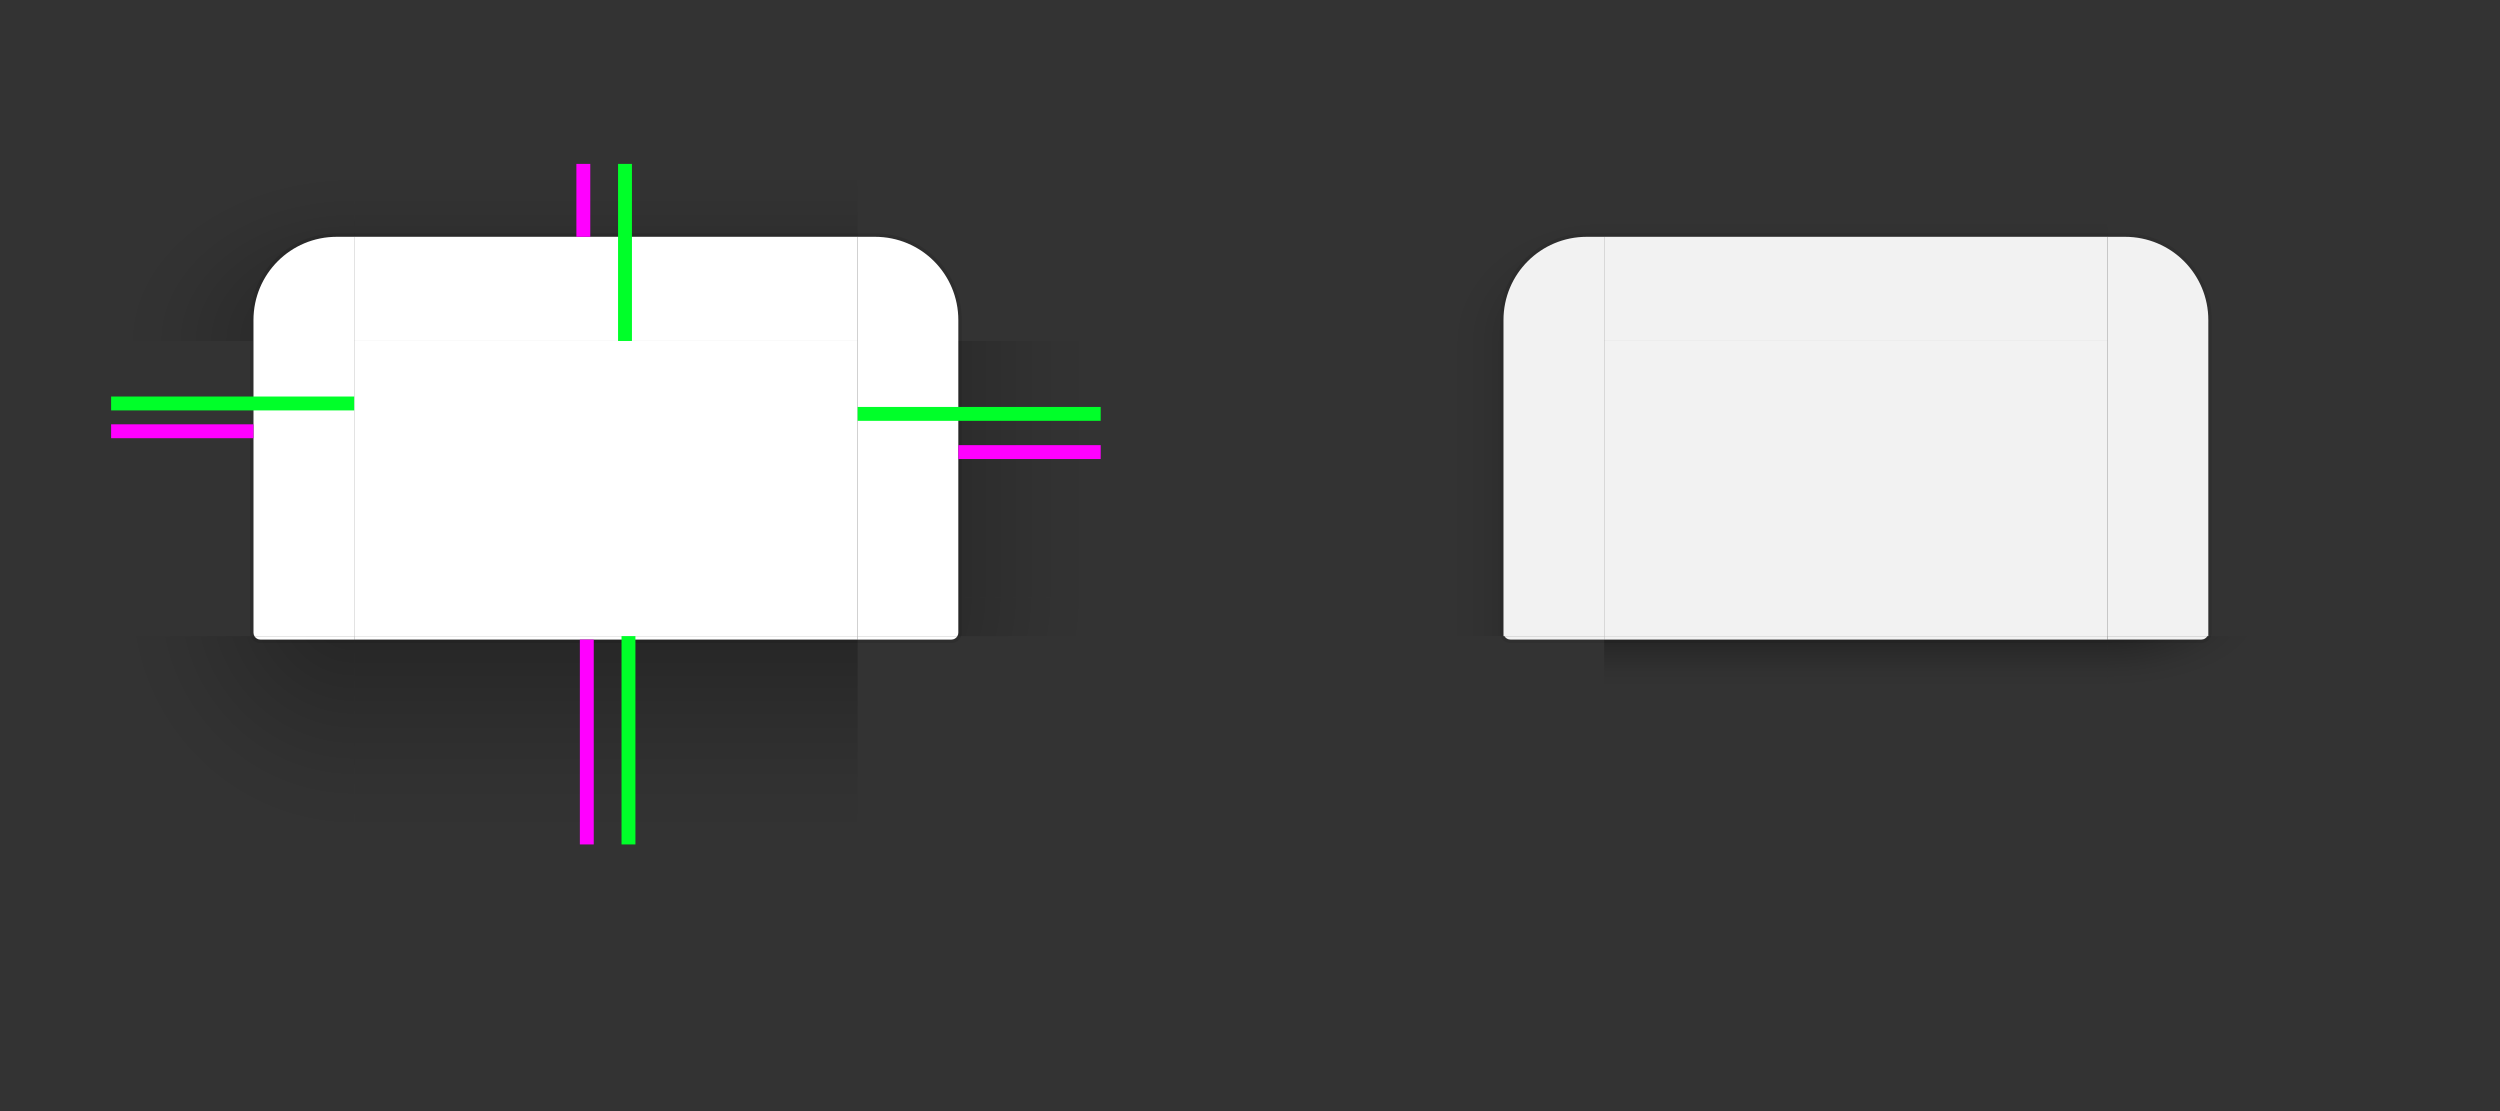 <?xml version="1.0" encoding="UTF-8" standalone="no"?>
<svg
   inkscape:export-ydpi="90"
   inkscape:export-xdpi="90"
   inkscape:export-filename="/home/diau/svn/playground-plasma/desktoptheme/air/widgets/background.png"
   version="1.0"
   inkscape:output_extension="org.inkscape.output.svg.inkscape"
   sodipodi:docname="decoration.svg"
   inkscape:version="1.4.2 (ebf0e940d0, 2025-05-08)"
   sodipodi:version="0.32"
   id="svg3642"
   height="400"
   width="900"
   xmlns:inkscape="http://www.inkscape.org/namespaces/inkscape"
   xmlns:sodipodi="http://sodipodi.sourceforge.net/DTD/sodipodi-0.dtd"
   xmlns:xlink="http://www.w3.org/1999/xlink"
   xmlns="http://www.w3.org/2000/svg"
   xmlns:svg="http://www.w3.org/2000/svg">
  <rect width="100%" height="100%" fill="#333333" stroke="none"/>
  <sodipodi:namedview
     inkscape:document-rotation="0"
     inkscape:snap-nodes="true"
     inkscape:object-paths="true"
     inkscape:snap-intersection-paths="true"
     inkscape:snap-smooth-nodes="true"
     inkscape:snap-midpoints="true"
     inkscape:snap-bbox-edge-midpoints="true"
     inkscape:bbox-paths="true"
     inkscape:bbox-nodes="true"
     inkscape:snap-bbox="true"
     inkscape:snap-global="true"
     inkscape:window-maximized="1"
     gridtolerance="13"
     objecttolerance="9"
     inkscape:guide-bbox="true"
     showguides="true"
     height="48px"
     width="48px"
     inkscape:window-y="0"
     inkscape:window-x="0"
     inkscape:window-height="1006"
     inkscape:window-width="1920"
     inkscape:document-units="px"
     inkscape:grid-bbox="true"
     showgrid="false"
     inkscape:current-layer="layer1"
     inkscape:cy="360.62446"
     inkscape:cx="250.3158"
     inkscape:zoom="0.35355339"
     inkscape:pageshadow="2"
     inkscape:pageopacity="1"
     borderopacity="1.0"
     bordercolor="#666666"
     pagecolor="#cccccc"
     id="base"
     inkscape:pagecheckerboard="0"
     inkscape:showpageshadow="2"
     inkscape:deskcolor="#cccccc">
    <inkscape:grid
       empopacity="0.251"
       empcolor="#6decff"
       opacity="0.125"
       color="#8f8fff"
       snapvisiblegridlinesonly="true"
       empspacing="5"
       visible="true"
       enabled="true"
       id="grid2555"
       type="xygrid"
       originx="0"
       originy="0"
       spacingy="1"
       spacingx="1"
       units="px" />
  </sodipodi:namedview>
  <defs
     id="defs3644">
    <radialGradient
       inkscape:collect="always"
       xlink:href="#shadow_inactive"
       id="radialGradient969"
       gradientUnits="userSpaceOnUse"
       gradientTransform="matrix(-3.7607938e-7,-2.057,2.571,-5.1233137e-7,263.214,719.834)"
       cx="296.451"
       cy="80.417"
       fx="296.451"
       fy="80.417"
       r="17.5" />
    <linearGradient
       id="shadow_inactive">
      <stop
         style="stop-color:#000000;stop-opacity:1;"
         offset="0"
         id="stop6719-25" />
      <stop
         id="stop6834-1"
         offset="0.25"
         style="stop-color:#000000;stop-opacity:0.639;" />
      <stop
         id="stop6832-0"
         offset="0.5"
         style="stop-color:#000000;stop-opacity:0.337;" />
      <stop
         style="stop-color:#000000;stop-opacity:0.108;"
         offset="0.75"
         id="stop6836-0" />
      <stop
         id="stop6894-7"
         offset="0.875"
         style="stop-color:#000000;stop-opacity:0.039;" />
      <stop
         id="stop6721-4"
         offset="1"
         style="stop-color:#000000;stop-opacity:0;" />
    </linearGradient>
    <linearGradient
       inkscape:collect="always"
       xlink:href="#shadow_inactive"
       id="linearGradient1389"
       gradientUnits="userSpaceOnUse"
       gradientTransform="matrix(1.013,0,0,0.988,116.86,53.648)"
       x1="348.493"
       y1="99.015"
       x2="304.086"
       y2="99.015" />
    <radialGradient
       inkscape:collect="always"
       xlink:href="#shadow_inactive"
       id="radialGradient967"
       gradientUnits="userSpaceOnUse"
       gradientTransform="matrix(-2.571,5.3913635e-7,-2.0148289e-7,-1.201,594.125,500.952)"
       cx="48.271"
       cy="184.791"
       fx="48.271"
       fy="184.791"
       r="17.5" />
    <radialGradient
       inkscape:collect="always"
       xlink:href="#shadow_active"
       id="radialGradient965"
       gradientUnits="userSpaceOnUse"
       gradientTransform="matrix(-4,3.8501383e-6,-3.4215129e-7,-4.057,688.084,1013.248)"
       cx="48.271"
       cy="181.223"
       fx="48.271"
       fy="181.223"
       r="17.5" />
    <linearGradient
       id="shadow_active">
      <stop
         id="stop7028"
         offset="0"
         style="stop-color:#000000;stop-opacity:0.922;" />
      <stop
         id="stop7026"
         offset="0.125"
         style="stop-color:#000000;stop-opacity:0.741;" />
      <stop
         id="stop6834"
         offset="0.25"
         style="stop-color:#000000;stop-opacity:0.602;" />
      <stop
         id="stop6832"
         offset="0.5"
         style="stop-color:#000000;stop-opacity:0.331;" />
      <stop
         style="stop-color:#000000;stop-opacity:0.108;"
         offset="0.75"
         id="stop6836" />
      <stop
         id="stop6894"
         offset="0.875"
         style="stop-color:#000000;stop-opacity:0.039;" />
      <stop
         id="stop6721"
         offset="1"
         style="stop-color:#000000;stop-opacity:0;" />
    </linearGradient>
    <radialGradient
       inkscape:collect="always"
       xlink:href="#shadow_active"
       id="radialGradient1306"
       gradientUnits="userSpaceOnUse"
       gradientTransform="matrix(9.4919759e-7,-2.914,4,1.1504403e-6,-211.667,980.016)"
       cx="296.477"
       cy="80.417"
       fx="296.477"
       fy="80.417"
       r="17.5" />
    <linearGradient
       inkscape:collect="always"
       xlink:href="#shadow_inactive"
       id="linearGradient6612-5"
       gradientUnits="userSpaceOnUse"
       gradientTransform="translate(200,5)"
       x1="396"
       y1="66"
       x2="396"
       y2="30" />
    <linearGradient
       inkscape:collect="always"
       xlink:href="#shadow_inactive"
       id="linearGradient5688-2"
       gradientUnits="userSpaceOnUse"
       gradientTransform="matrix(1,0,0,1.012,0,125.157)"
       x1="398"
       y1="143.081"
       x2="398"
       y2="163.837" />
    <linearGradient
       inkscape:collect="always"
       xlink:href="#shadow_active"
       id="linearGradient1126"
       gradientUnits="userSpaceOnUse"
       gradientTransform="matrix(1.013,0,0,1,-3.265,140)"
       x1="348.493"
       y1="99"
       x2="279.414"
       y2="99" />
    <radialGradient
       inkscape:collect="always"
       xlink:href="#shadow_active"
       id="radialGradient1356"
       cx="293.997"
       cy="239"
       fx="293.997"
       fy="239"
       r="38"
       gradientTransform="matrix(-1.842,-3.0473129e-7,0,-1.868,891.448,717.553)"
       gradientUnits="userSpaceOnUse" />
    <linearGradient
       inkscape:collect="always"
       xlink:href="#shadow_active"
       id="linearGradient6612"
       gradientUnits="userSpaceOnUse"
       gradientTransform="matrix(1,0,0,1.029,-215,50)"
       x1="396"
       y1="64.167"
       x2="396"
       y2="14.583" />
    <linearGradient
       inkscape:collect="always"
       xlink:href="#shadow_active"
       id="linearGradient5688"
       gradientUnits="userSpaceOnUse"
       gradientTransform="matrix(1,0,0,1.012,0,125.235)"
       x1="398"
       y1="138.14"
       x2="398"
       y2="208.314" />
  </defs>
  <g
     transform="translate(0,-90)"
     inkscape:groupmode="layer"
     inkscape:label="Layer 1"
     id="layer1">
    <g
       id="decoration-bottom"
       transform="matrix(1.25,0,0,1.25,-278.75,-26)">
      <path
         style="opacity:0.35;fill:url(#linearGradient5688);fill-opacity:1;stroke:none;stroke-width:1.006"
         d="M 325,276 V 336 h 145 v -60 z"
         id="path6217-8"
         sodipodi:nodetypes="ccccc" />
      <path
         id="path6214-7"
         d="M 470,277 H 325 v 1 h 145 z"
         style="opacity:0.1;fill:#000000;fill-opacity:1;stroke:none;stroke-width:0.414" />
      <path
         id="path14"
         d="M 470,276 H 325 v 1 h 145 z"
         style="fill:#ffffff;fill-opacity:1" />
    </g>
    <g
       transform="matrix(1.25,0,0,1.25,-491.25,-42.25)"
       id="decoration-bottomleft">
      <path
         id="rect5099-9-5"
         style="opacity:0.35;fill:url(#radialGradient965);fill-opacity:1;stroke:none"
         d="m 425,289 v 60 h 70 v -60 h -17 -12 z"
         sodipodi:nodetypes="ccccccc" />
      <path
         id="path12"
         d="m 465.17,289 c 0.41,1.167 1.519,2 2.83,2 h 27 v -1 h -27 c -0.743,0 -1.39,-0.401 -1.734,-1 H 466 Z"
         style="opacity:0.1;fill:#000000" />
      <path
         id="rect9"
         style="fill:#ffffff;fill-opacity:1"
         d="m 466.266,289 c 0.345,0.599 0.991,1 1.734,1 h 27 v -1 z" />
    </g>
    <use
       x="0"
       y="0"
       xlink:href="#decoration-left"
       id="decoration-right"
       transform="matrix(-1,0,0,1,436.25,1.2499999e-5)" />
    <path
       style="fill:#ffffff;fill-opacity:1;stroke:none;stroke-width:1.25"
       d="M 127.5,212.75 V 319 H 308.75 V 212.75 Z"
       id="decoration-center"
       sodipodi:nodetypes="ccccc" />
    <g
       id="decoration-top"
       transform="matrix(1.25,0,0,1.25,-278.75,-44.75)">
      <path
         id="path6055-5"
         style="opacity:0.35;fill:url(#linearGradient6612);fill-opacity:1;stroke:none;stroke-width:1.014"
         d="M 110,65 V 86 H 255 V 65 Z"
         transform="translate(215,90)"
         sodipodi:nodetypes="ccccc" />
      <path
         id="path6098-4"
         style="opacity:0.1;fill:#000000;fill-opacity:1;stroke:none"
         d="m 110,85 v 1 h 145 v -1 z"
         transform="translate(215,90)" />
      <path
         style="opacity:1;fill:#ffffff;fill-opacity:1;stroke:none;stroke-width:1"
         d="m 325,176 v 30 h 145 v -30 z"
         id="path6092-3" />
      <path
         id="path966"
         d="m 325,176 v 1 h 145 v -1 z"
         style="opacity:0.1;fill:#ffffff;fill-opacity:1;stroke:none;stroke-width:0.183" />
    </g>
    <g
       id="decoration-left"
       transform="matrix(1.25,0,0,1.25,-309.844,-33.5)">
      <path
         style="opacity:0.35;fill:url(#linearGradient1126);fill-opacity:1;stroke:none;stroke-width:1.007"
         d="m 279.875,197 v 74 h 41 v -74 z"
         id="path6345-1" />
      <path
         id="path652"
         style="opacity:0.35;fill:url(#radialGradient1356);fill-opacity:1;stroke:none;stroke-width:1.007"
         d="m 279.875,271 v 11 h 41.266 c -0.169,-0.294 -0.266,-0.635 -0.266,-1 v -10 z" />
      <path
         id="path6339-9"
         style="opacity:1;fill:#ffffff;fill-opacity:1;stroke:none;stroke-width:0.994"
         d="m 320.875,197 v 84 c 0,0.365 0.096,0.706 0.266,1 H 349.875 v -85 z" />
      <path
         id="path7"
         d="m 319.875,197 v 84 c 0,0.351 0.06,0.687 0.17,1 h 1.096 c -0.169,-0.294 -0.266,-0.635 -0.266,-1 v -84 z"
         style="opacity:0.1;fill:#000000" />
    </g>
    <g
       id="decoration-inactive-bottom"
       transform="matrix(1.25,0,0,1.25,171.25,-25.903)">
      <path
         style="opacity:0.5;fill:url(#linearGradient5688-2);fill-opacity:1;stroke:none;stroke-width:1.006"
         d="m 325,276.922 v 59 h 145 v -59 z"
         id="path6217-8-2"
         sodipodi:nodetypes="ccccc" />
      <path
         id="path6214-7-4"
         d="M 470,276.922 H 325 v 1 h 145 z"
         style="opacity:0.08;fill:#000000;fill-opacity:1;stroke:none;stroke-width:0.392"
         inkscape:connector-curvature="0" />
      <path
         id="path1"
         d="M 470,275.922 H 325 v 1 h 145 z"
         style="fill:#f2f2f2;fill-opacity:1" />
    </g>
    <path
       style="fill:#f2f2f2;fill-opacity:1;stroke:none;stroke-width:1.25"
       d="M 577.5,212.75 V 319 H 758.75 V 212.75 Z"
       id="decoration-inactive-center"
       sodipodi:nodetypes="ccccc" />
    <g
       id="decoration-inactive-top"
       transform="matrix(1.25,0,0,1.25,171.25,-44.75)">
      <path
         style="opacity:0.5;fill:url(#linearGradient6612-5);fill-opacity:1;stroke:none"
         d="M 525,20 V 41 H 670 V 20 Z"
         transform="translate(-200,135)"
         id="path6055-5-5"
         inkscape:connector-curvature="0"
         sodipodi:nodetypes="ccccc" />
      <path
         transform="translate(-145,90)"
         d="m 470,85 v 1 h 145 v -1 z"
         style="opacity:0.08;fill:#000000;fill-opacity:1;stroke:none"
         id="path6098-4-8" />
      <path
         style="opacity:1;fill:#f2f2f2;fill-opacity:1;stroke:none;stroke-width:1"
         d="m 325,176 v 30 h 145 v -30 z"
         id="path6092-3-3" />
      <path
         style="opacity:0.05;fill:#ffffff;fill-opacity:1;stroke:none;stroke-width:0.183"
         d="m 325,176 v 1 h 145 v -1 z"
         id="path996"
         inkscape:connector-curvature="0"
         sodipodi:nodetypes="ccccc" />
    </g>
    <rect
       style="fill:#ff00ff;fill-opacity:1;stroke:none;stroke-width:0.427"
       id="shadow-hint-top-margin"
       width="5"
       height="26.25"
       x="207.5"
       y="149" />
    <rect
       style="fill:#ff00ff;fill-opacity:1;stroke:none;stroke-width:1.225"
       id="shadow-hint-bottom-margin"
       width="5"
       height="73.75"
       x="208.75"
       y="320.25" />
    <rect
       style="fill:#ff00ff;fill-opacity:1;stroke:none;stroke-width:0.649"
       id="shadow-hint-right-margin"
       width="51.25"
       height="5"
       x="345"
       y="250.25" />
    <rect
       style="fill:#ff00ff;fill-opacity:1;stroke:none;stroke-width:0.649"
       id="shadow-hint-left-margin"
       width="51.25"
       height="5"
       x="40"
       y="242.75" />
    <rect
       id="hint-top-margin"
       width="5"
       height="63.75"
       x="222.5"
       y="149"
       style="fill:#00ff29;fill-opacity:1;stroke:none;stroke-width:1.192" />
    <rect
       id="hint-bottom-margin"
       width="5"
       height="75"
       x="223.75"
       y="319"
       style="fill:#00ff29;fill-opacity:1;stroke:none;stroke-width:1.095" />
    <rect
       id="hint-right-margin"
       width="5"
       height="87.5"
       x="236.5"
       y="-396.25"
       transform="rotate(90)"
       style="fill:#00ff29;fill-opacity:1;stroke:none;stroke-width:1.107" />
    <rect
       id="hint-left-margin"
       width="5"
       height="87.5"
       x="232.75"
       y="-127.5"
       transform="rotate(90)"
       style="fill:#00ff29;fill-opacity:1;stroke:none;stroke-width:1.108" />
    <g
       transform="matrix(-1.25,0,0,1.25,658.75,-76.078)"
       id="decoration-topleft">
      <path
         id="path1019"
         style="opacity:0.35;fill:url(#radialGradient1306);fill-opacity:1;stroke:none"
         d="m 40,65 v 51 h 41 v -6 C 81,96.704 91.704,86 105,86 h 5 V 65 Z"
         transform="matrix(-1,0,0,1,535,115.062)" />
      <path
         id="path1023"
         style="fill:#ffffff;fill-opacity:1;stroke:none;stroke-width:1"
         d="m 430,201.062 c 13.296,0 24,10.704 24,24 v 6 h -29 v -30 z" />
      <path
         id="path3"
         style="opacity:0.1;fill:#ffffff;fill-opacity:1;stroke:none;stroke-width:1"
         d="m 430,201.062 c 13.296,0 24,10.704 24,24 v 6 h -1 v -6 c 0,-12.742 -10.258,-23 -23,-23 h -5 v -1 z" />
      <path
         id="path5"
         d="M 105,85 C 91.15,85 80,96.15 80,110 v 6 h 1 v -6 C 81,96.704 91.704,86 105,86 h 5 v -1 z"
         transform="matrix(-1,0,0,1,535,115.062)"
         style="opacity:0.1;fill:#000000" />
    </g>
    <use
       x="0"
       y="0"
       xlink:href="#decoration-topleft"
       id="decoration-topright"
       transform="matrix(-1,0,0,1,436.25,0)"
       width="100%"
       height="100%" />
    <use
       x="0"
       y="0"
       xlink:href="#decoration-bottomleft"
       id="decoration-bottomright"
       transform="matrix(-1,0,0,1,436.25,-1.8749998e-5)"
       width="100%"
       height="100%" />
    <use
       x="0"
       y="0"
       xlink:href="#decoration-inactive-bottomleft"
       id="decoration-inactive-bottomright"
       transform="matrix(-1,0,0,1,1336.25,0)"
       width="100%"
       height="100%" />
    <g
       id="decoration-inactive-bottomleft"
       transform="matrix(1.25,0,0,1.25,-10,75.25)">
      <g
         id="g27"
         transform="translate(0,-90)">
        <path
           id="rect5099-9-6"
           style="opacity:0.5;fill:url(#radialGradient967);fill-opacity:1;stroke:none"
           d="M 400,285 V 345 h 70 v -60 h -17 -12 z"
           sodipodi:nodetypes="ccccccc" />
      </g>
      <path
         id="path17"
         d="m 441.266,195 c 0.344,0.597 0.987,0.997 1.727,1 H 470 v -1 z"
         style="fill:#f2f2f2;fill-opacity:1" />
      <path
         id="path18"
         d="m 440.17,195 c 0.41,1.167 1.519,2 2.83,2 h 27 v -1 h -27 c -0.743,0 -1.39,-0.401 -1.734,-1 H 441 Z"
         style="opacity:0.08;fill:#000000" />
    </g>
    <g
       id="decoration-inactive-left"
       transform="matrix(1.25,0,0,1.25,-10,75.25)">
      <path
         style="opacity:0.5;fill:url(#linearGradient1389);fill-opacity:1;stroke:none;stroke-width:1.001"
         d="m 400,110 v 85 l 41,-0.015 V 110 Z"
         id="path6345-1-1"
         sodipodi:nodetypes="ccccc" />
      <path
         style="fill:#f2f2f2;fill-opacity:1;stroke:none;stroke-width:0.994"
         d="m 441,110 v 85 h 29 V 110 Z"
         id="path6339-9-9" />
      <path
         id="path23"
         d="m 440,110 v 84 c 0,0.351 0.06,0.687 0.17,1 h 1.096 C 441.096,194.706 441,194.365 441,194 v -84 z"
         style="opacity:0.08;fill:#000000" />
    </g>
    <use
       x="0"
       y="0"
       xlink:href="#decoration-inactive-left"
       id="decoration-inactive-right"
       transform="matrix(-1,0,0,1,1336.25,0)" />
    <g
       id="decoration-inactive-topleft"
       transform="matrix(1.25,0,0,1.25,-10,75.25)">
      <path
         id="rect6520-3-2-6"
         style="opacity:0.5;fill:url(#radialGradient969);fill-opacity:1;stroke:none"
         d="m 400,59 v 51 h 41 V 109.936 104 c 0,-13.296 10.704,-24 24,-24 h 5 V 59 Z" />
      <path
         id="rect5073-4-9-6"
         style="fill:#f2f2f2;fill-opacity:1;stroke:none;stroke-width:1"
         d="m 465,80 c -13.296,0 -24,10.704 -24,24 v 5.936 0.064 h 29 v -30 z" />
      <path
         id="path30"
         d="m 465,79 c -13.85,0 -25,11.15 -25,25 v 6 h 1 v -6 c 0,-13.296 10.704,-24 24,-24 h 5 v -1 z"
         style="opacity:0.08;fill:#000000" />
      <path
         id="path32"
         style="opacity:0.05;fill:#ffffff;fill-opacity:1;stroke:none;stroke-width:1"
         d="m 465,80 c -13.296,0 -24,10.704 -24,24 v 1 c 0,-13.296 10.704,-24 24,-24 h 5 v -1 z" />
    </g>
    <use
       x="0"
       y="0"
       xlink:href="#decoration-inactive-topleft"
       id="decoration-inactive-topright"
       transform="matrix(-1,0,0,1,1336.25,0)" />
  </g>
</svg>
